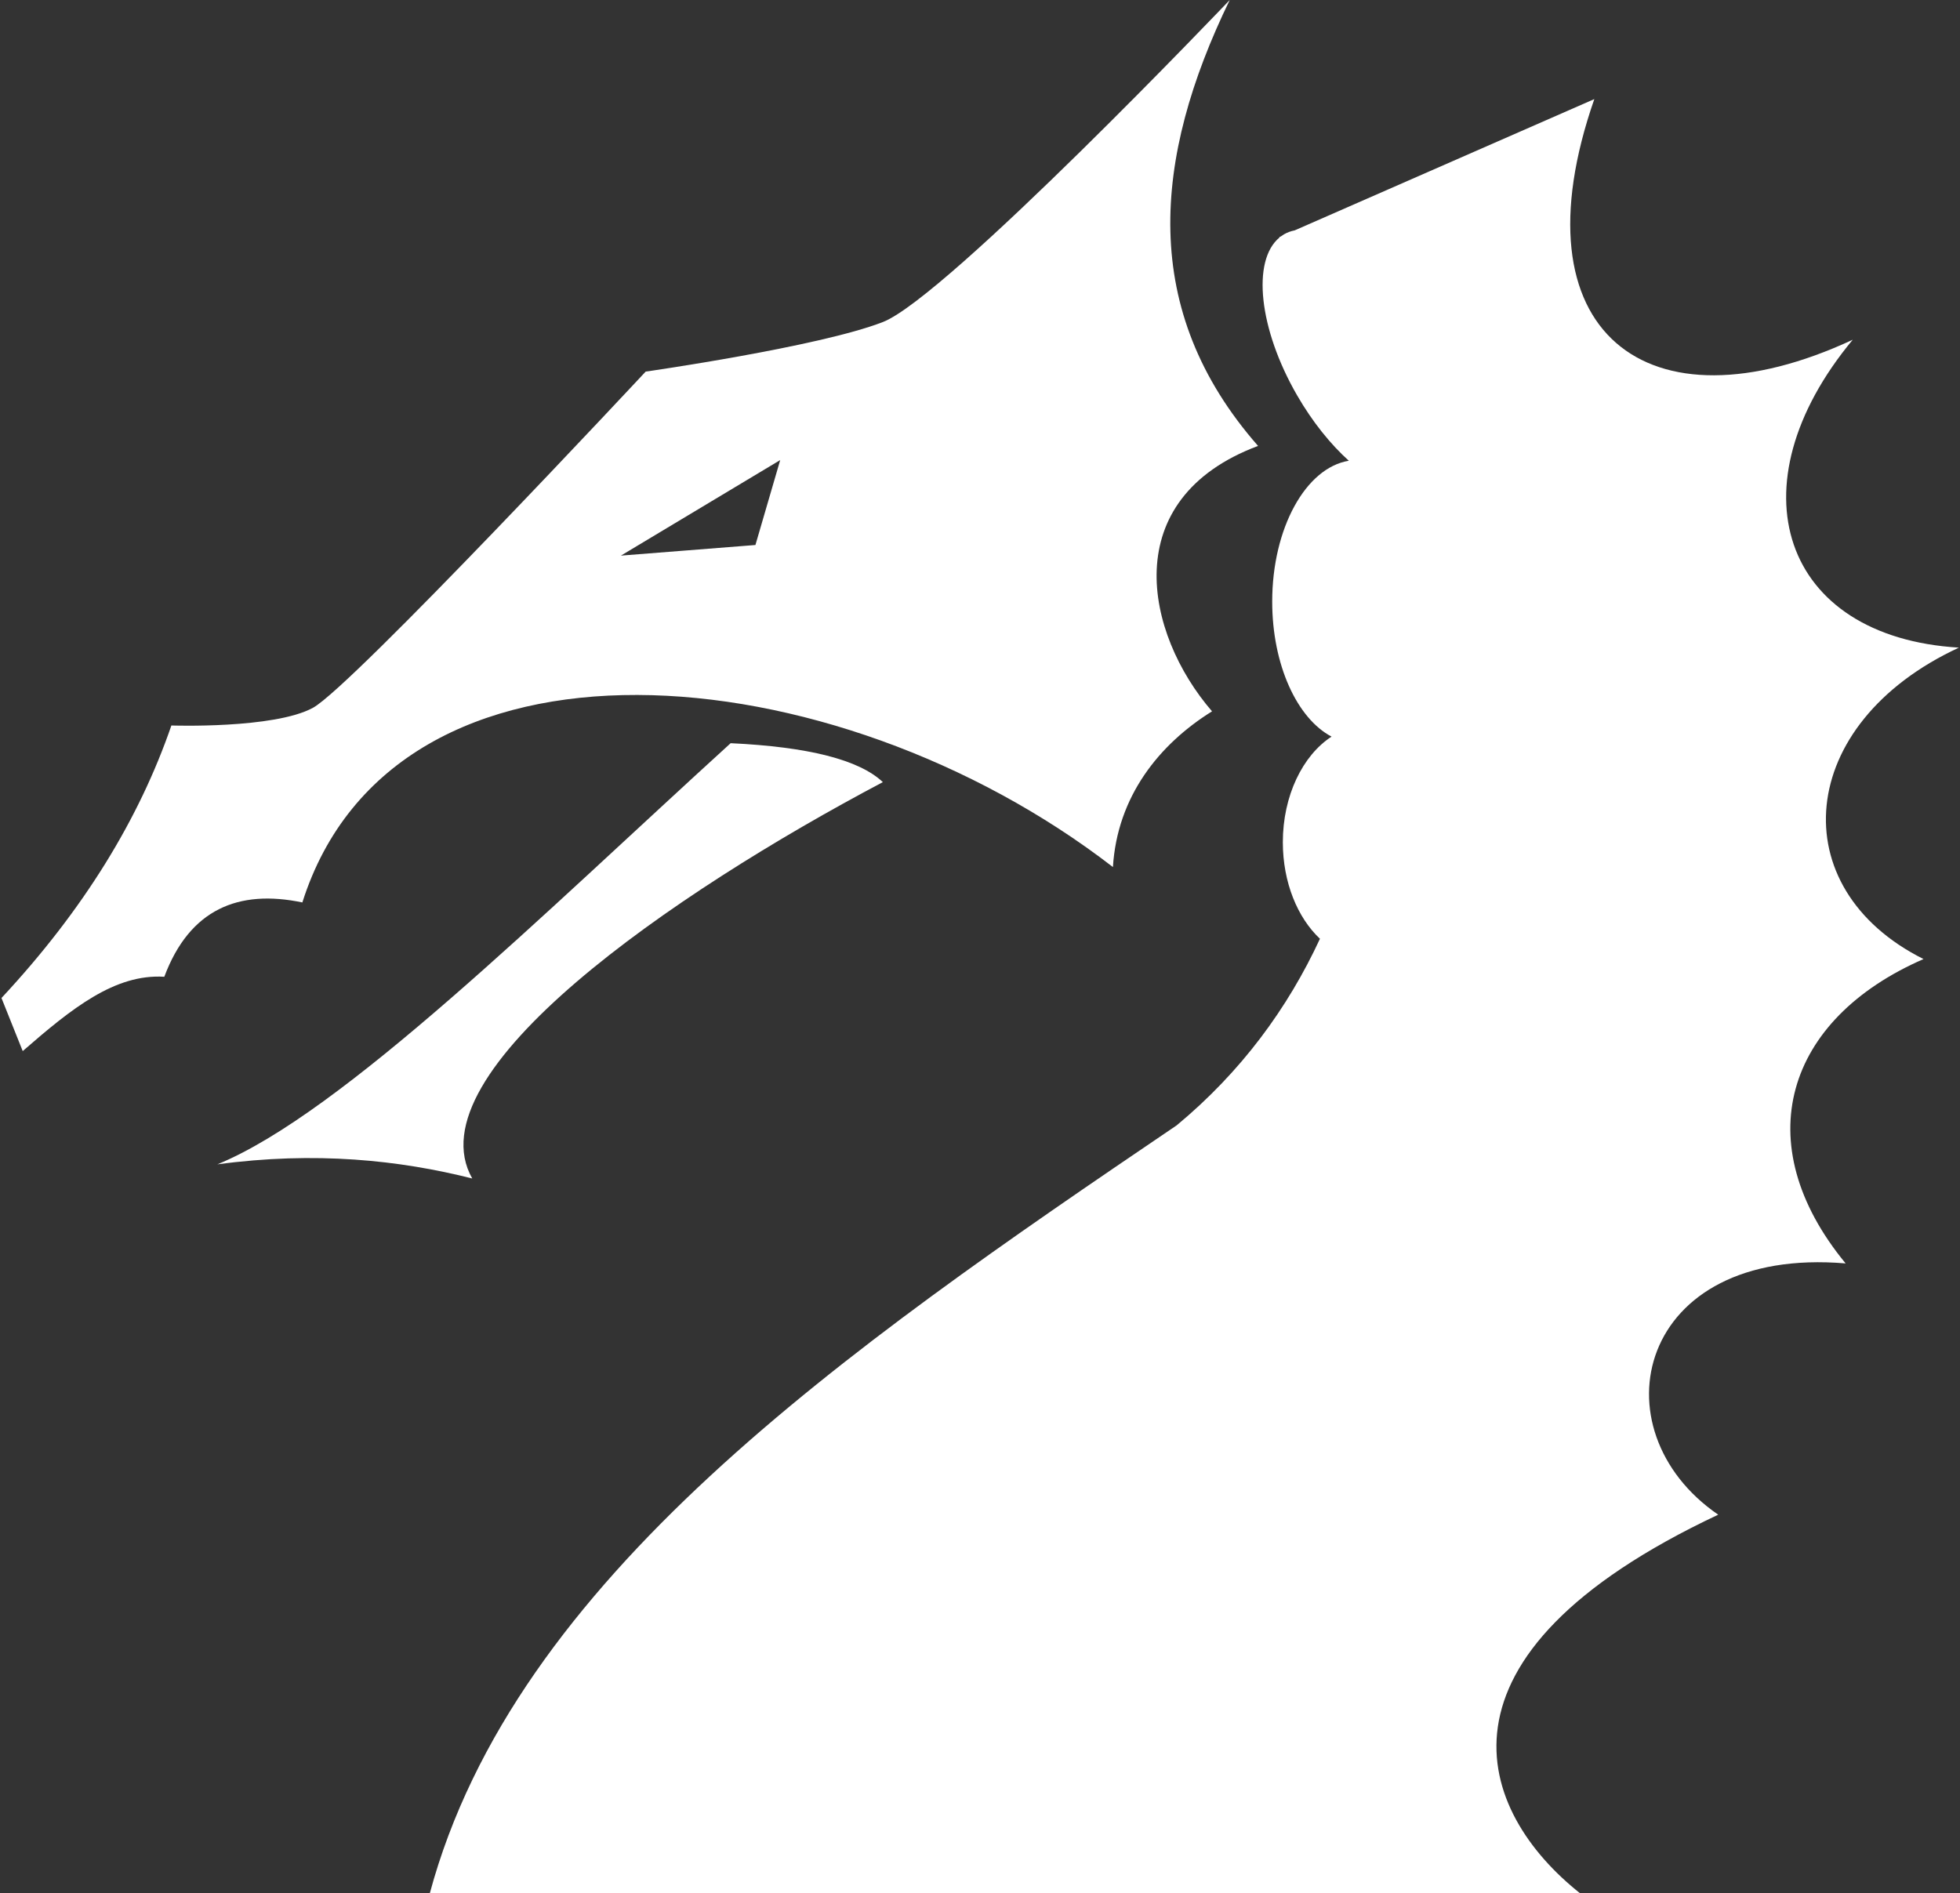 <svg width="828" height="800" viewBox="0 0 828 800" fill="none" xmlns="http://www.w3.org/2000/svg">
<rect x="0" y="0" width="828" height="800" fill="#333333" stroke="none"/>
<g clip-path="url(#clip0_130_10923)">
<path d="M372.961 330.469C362.947 320.992 341.381 315.56 308.66 314.021C229.185 386.368 144.451 470.433 91.834 491.966C133.254 486.384 168.787 490.188 199.498 497.944C174.079 453.084 284.423 377.239 372.961 330.469Z" fill="white"/>
<path d="M127.73 381.308C166.612 258.692 352.031 275.14 470.156 366.357C471.975 336.555 489.63 314.509 512.023 300.559C483.61 267.664 471.653 210.839 531.464 188.413C481.196 131.091 486.967 66.997 519.498 0C519.498 0 399.868 125.609 372.952 136.077C346.036 146.546 272.763 157.015 272.763 157.015C272.763 157.015 148.66 290.09 132.212 299.062C115.765 308.035 72.401 306.538 72.401 306.538C58.823 345.957 35.43 384.334 0.625 421.686L9.597 444.112C30.361 426.019 48.536 411.432 69.408 412.714C80.1 384.127 100.781 375.676 127.73 381.308ZM329.597 194.391L319.128 230.28L262.303 234.762L329.597 194.391Z" fill="white"/>
<path d="M812.59 405.23C752.78 375.321 758.254 305.785 827.541 273.643C752.771 269.161 731.247 205.472 782.681 143.553C695.954 183.923 639.128 140.559 673.52 41.867L546.944 97.336C545.348 97.65 543.843 98.188 542.445 98.998C541.966 99.279 541.503 99.585 541.064 99.916L540.436 100.189C540.461 100.247 540.494 100.305 540.519 100.354C528.743 110.071 531.761 138.996 547.969 167.062C554.435 178.258 562.068 187.702 569.808 194.681C551.641 197.633 537.442 223.152 537.442 254.202C537.442 280.953 547.977 303.594 562.514 311.243C550.351 319.14 541.933 336.158 541.933 355.88C541.933 372.823 548.143 387.774 557.611 396.655C544.016 426.027 524.278 452.943 497.072 475.502C356.265 570.936 217.418 667.057 181.562 800H667.541C624.178 765.608 598.758 699.811 725.855 640C673.52 604.112 691.464 526.357 779.687 533.832C737.821 482.993 754.268 430.658 812.59 405.23Z" fill="white"/>
</g>
<defs>
<clipPath id="clip0_130_10923">
<rect width="826.916" height="800" fill="white" transform="translate(0.625)"/>
</clipPath>
</defs>
</svg>
